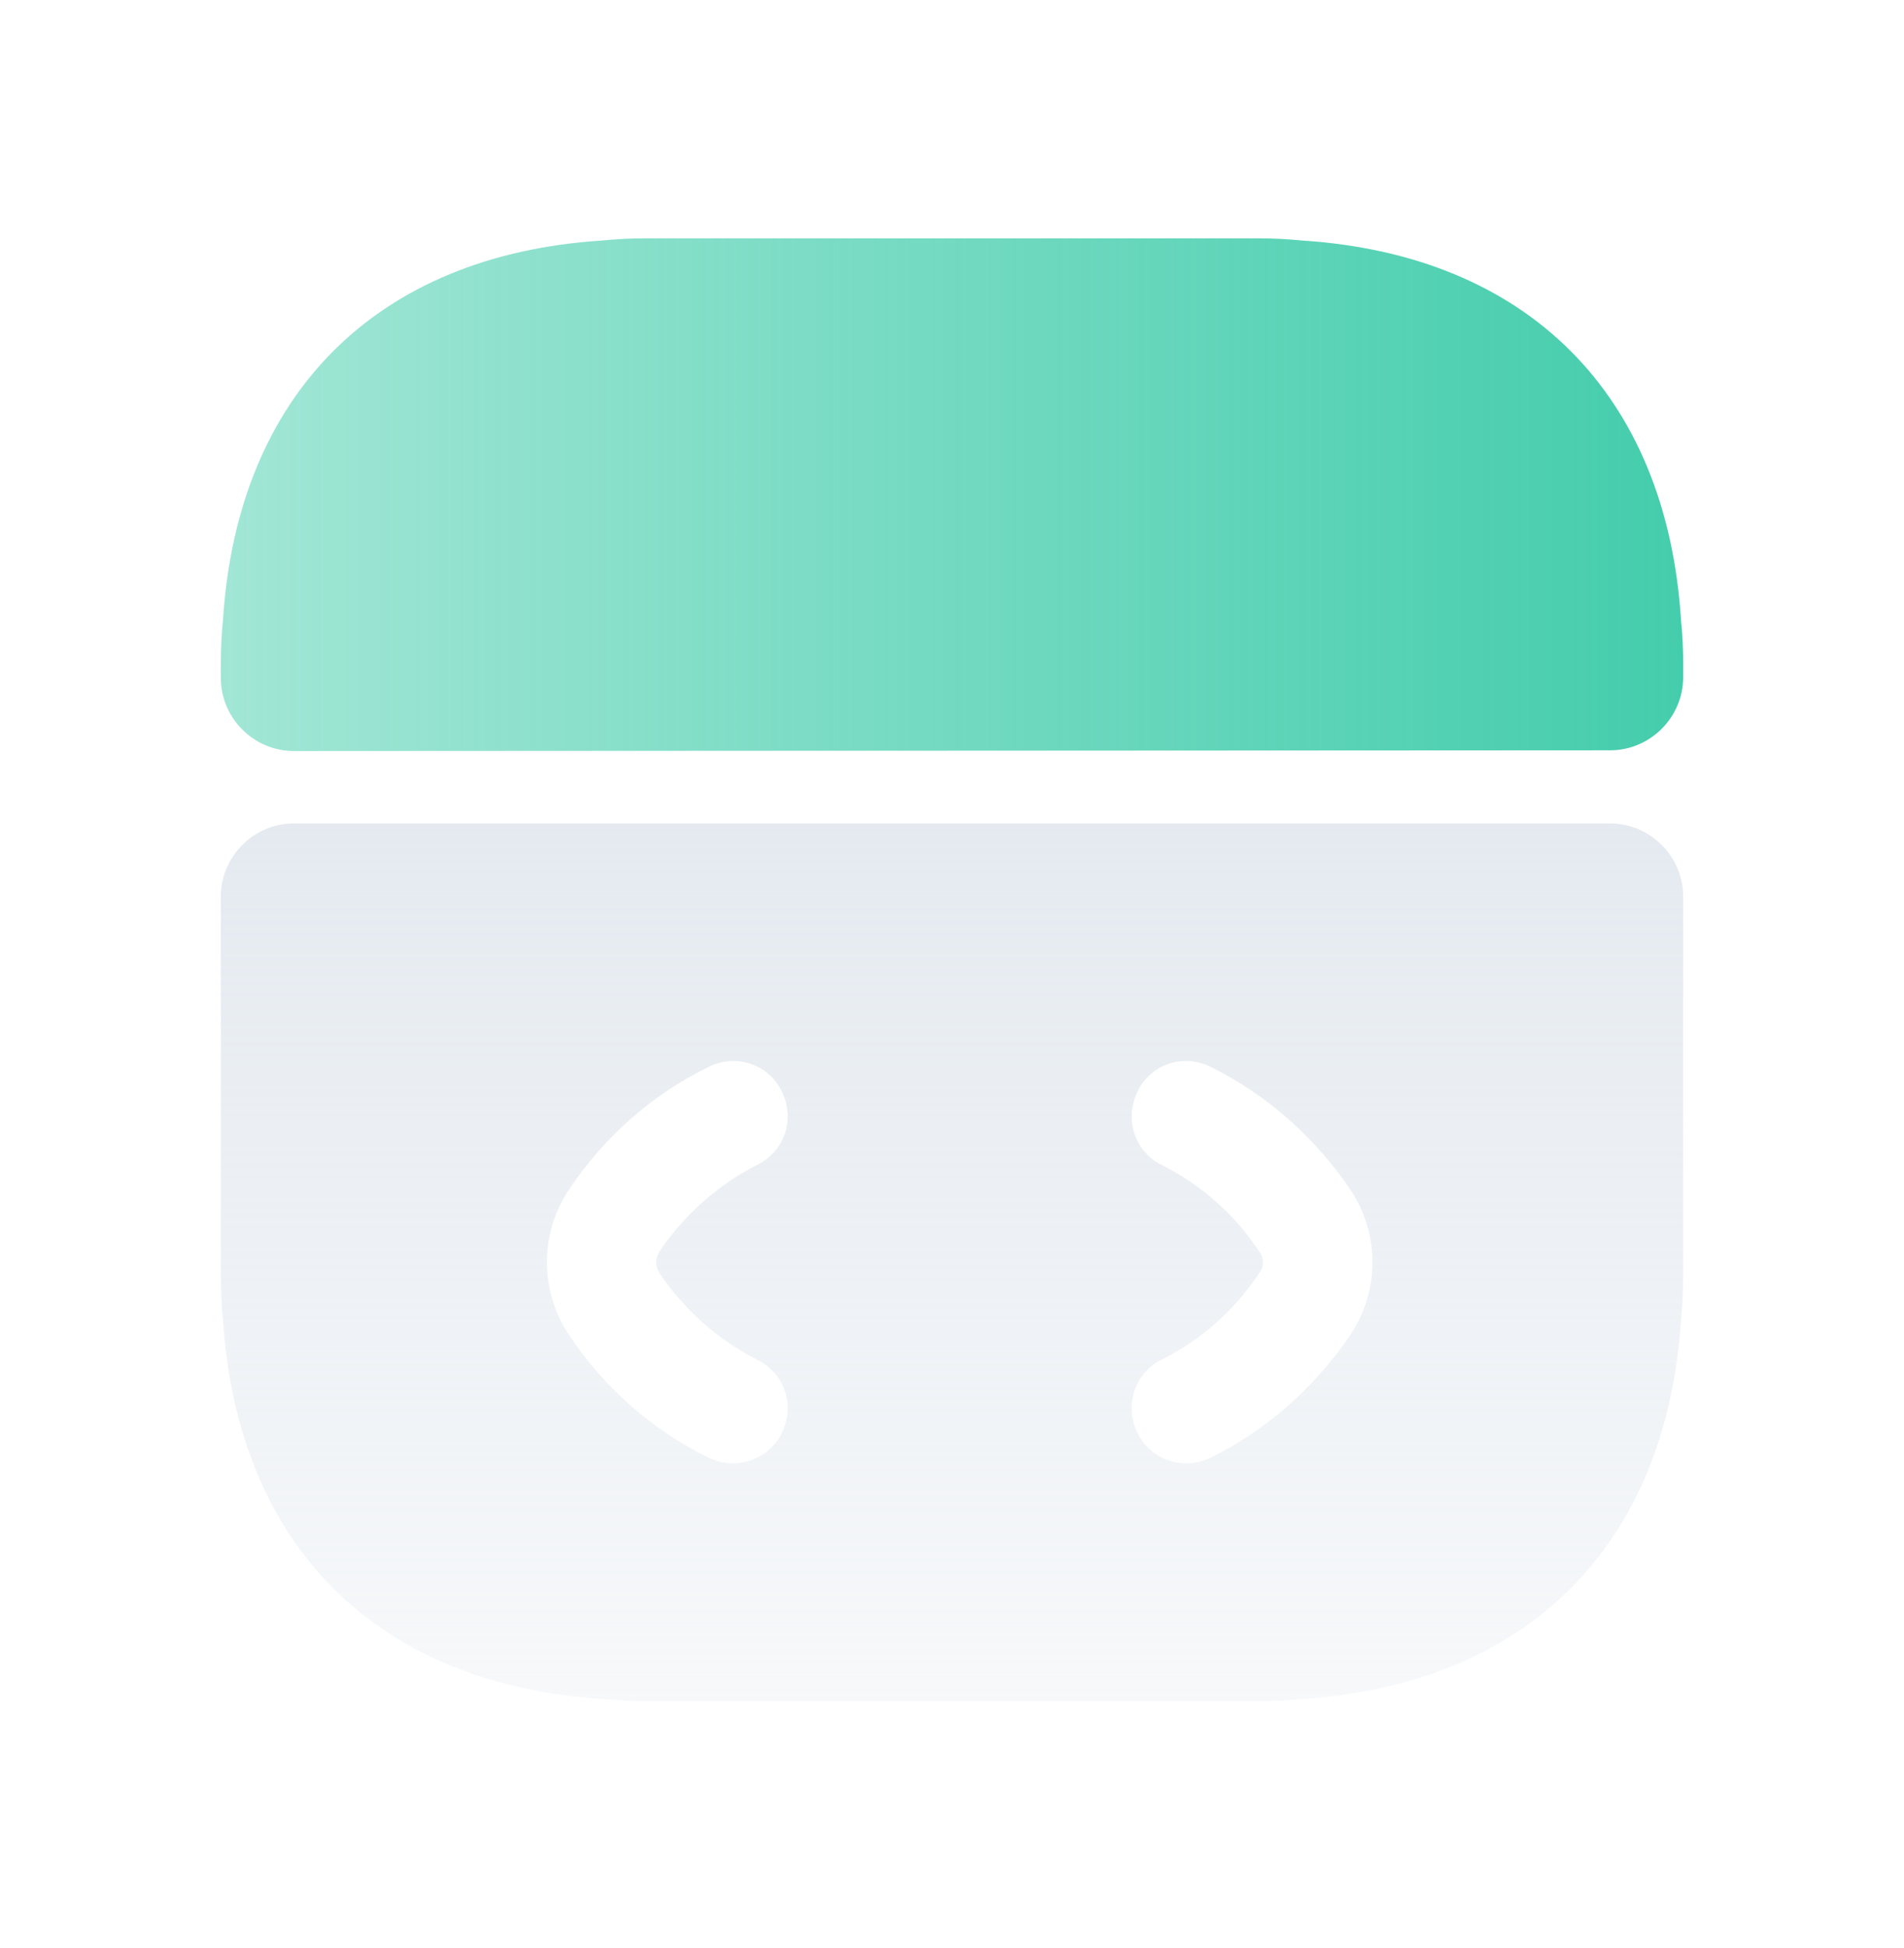 <svg width="44" height="45" viewBox="0 0 44 45" fill="none" xmlns="http://www.w3.org/2000/svg">
<path d="M37.207 19.023H6.793C5.864 19.023 5.103 19.784 5.103 20.713V29.483C5.103 29.82 5.12 30.158 5.154 30.496C5.492 35.701 8.702 38.911 13.906 39.249C14.244 39.283 14.582 39.3 14.92 39.3H29.08C29.418 39.3 29.756 39.283 30.094 39.249C35.298 38.911 38.508 35.701 38.846 30.496C38.88 30.158 38.897 29.82 38.897 29.483V20.713C38.897 19.784 38.136 19.023 37.207 19.023ZM15.241 29.415C15.816 30.26 16.593 30.953 17.489 31.409C18.131 31.713 18.384 32.473 18.063 33.115C17.843 33.555 17.387 33.808 16.931 33.808C16.745 33.808 16.542 33.757 16.373 33.673C15.056 33.031 13.94 32.034 13.146 30.834C12.47 29.82 12.47 28.503 13.146 27.489C13.94 26.289 15.056 25.292 16.373 24.65C16.999 24.329 17.759 24.582 18.063 25.208C18.384 25.85 18.131 26.61 17.489 26.914C16.593 27.37 15.816 28.063 15.241 28.908C15.14 29.06 15.14 29.263 15.241 29.415ZM31.209 30.834C30.398 32.034 29.282 33.031 27.982 33.673C27.796 33.757 27.61 33.808 27.424 33.808C26.951 33.808 26.512 33.555 26.292 33.115C25.971 32.473 26.224 31.713 26.849 31.409C27.762 30.953 28.539 30.26 29.097 29.415C29.215 29.263 29.215 29.06 29.097 28.908C28.539 28.063 27.762 27.37 26.849 26.914C26.224 26.61 25.971 25.85 26.292 25.208C26.596 24.582 27.356 24.329 27.982 24.65C29.282 25.292 30.398 26.289 31.209 27.489C31.885 28.503 31.885 29.82 31.209 30.834Z" fill="url(#paint0_linear_2616_16064)"/>
<path d="M38.897 15.323V15.644C38.897 16.573 38.136 17.334 37.207 17.334L6.793 17.351C5.864 17.351 5.103 16.59 5.103 15.661V15.323C5.103 14.985 5.12 14.647 5.154 14.309C5.492 9.105 8.702 5.894 13.906 5.557C14.244 5.523 14.582 5.506 14.92 5.506H29.08C29.418 5.506 29.756 5.523 30.094 5.557C35.298 5.894 38.508 9.105 38.846 14.309C38.88 14.647 38.897 14.985 38.897 15.323Z" fill="url(#paint1_linear_2616_16064)"/>
<defs>
<linearGradient id="paint0_linear_2616_16064" x1="22" y1="19.023" x2="22" y2="39.3" gradientUnits="userSpaceOnUse">
<stop stop-color="#CAD5E1" stop-opacity="0.5"/>
<stop offset="1" stop-color="#CAD5E1" stop-opacity="0.16"/>
</linearGradient>
<linearGradient id="paint1_linear_2616_16064" x1="38.897" y1="11.428" x2="5.103" y2="11.428" gradientUnits="userSpaceOnUse">
<stop stop-color="#44CDAC"/>
<stop offset="1" stop-color="#44CDAC" stop-opacity="0.5"/>
</linearGradient>
</defs>
</svg>

